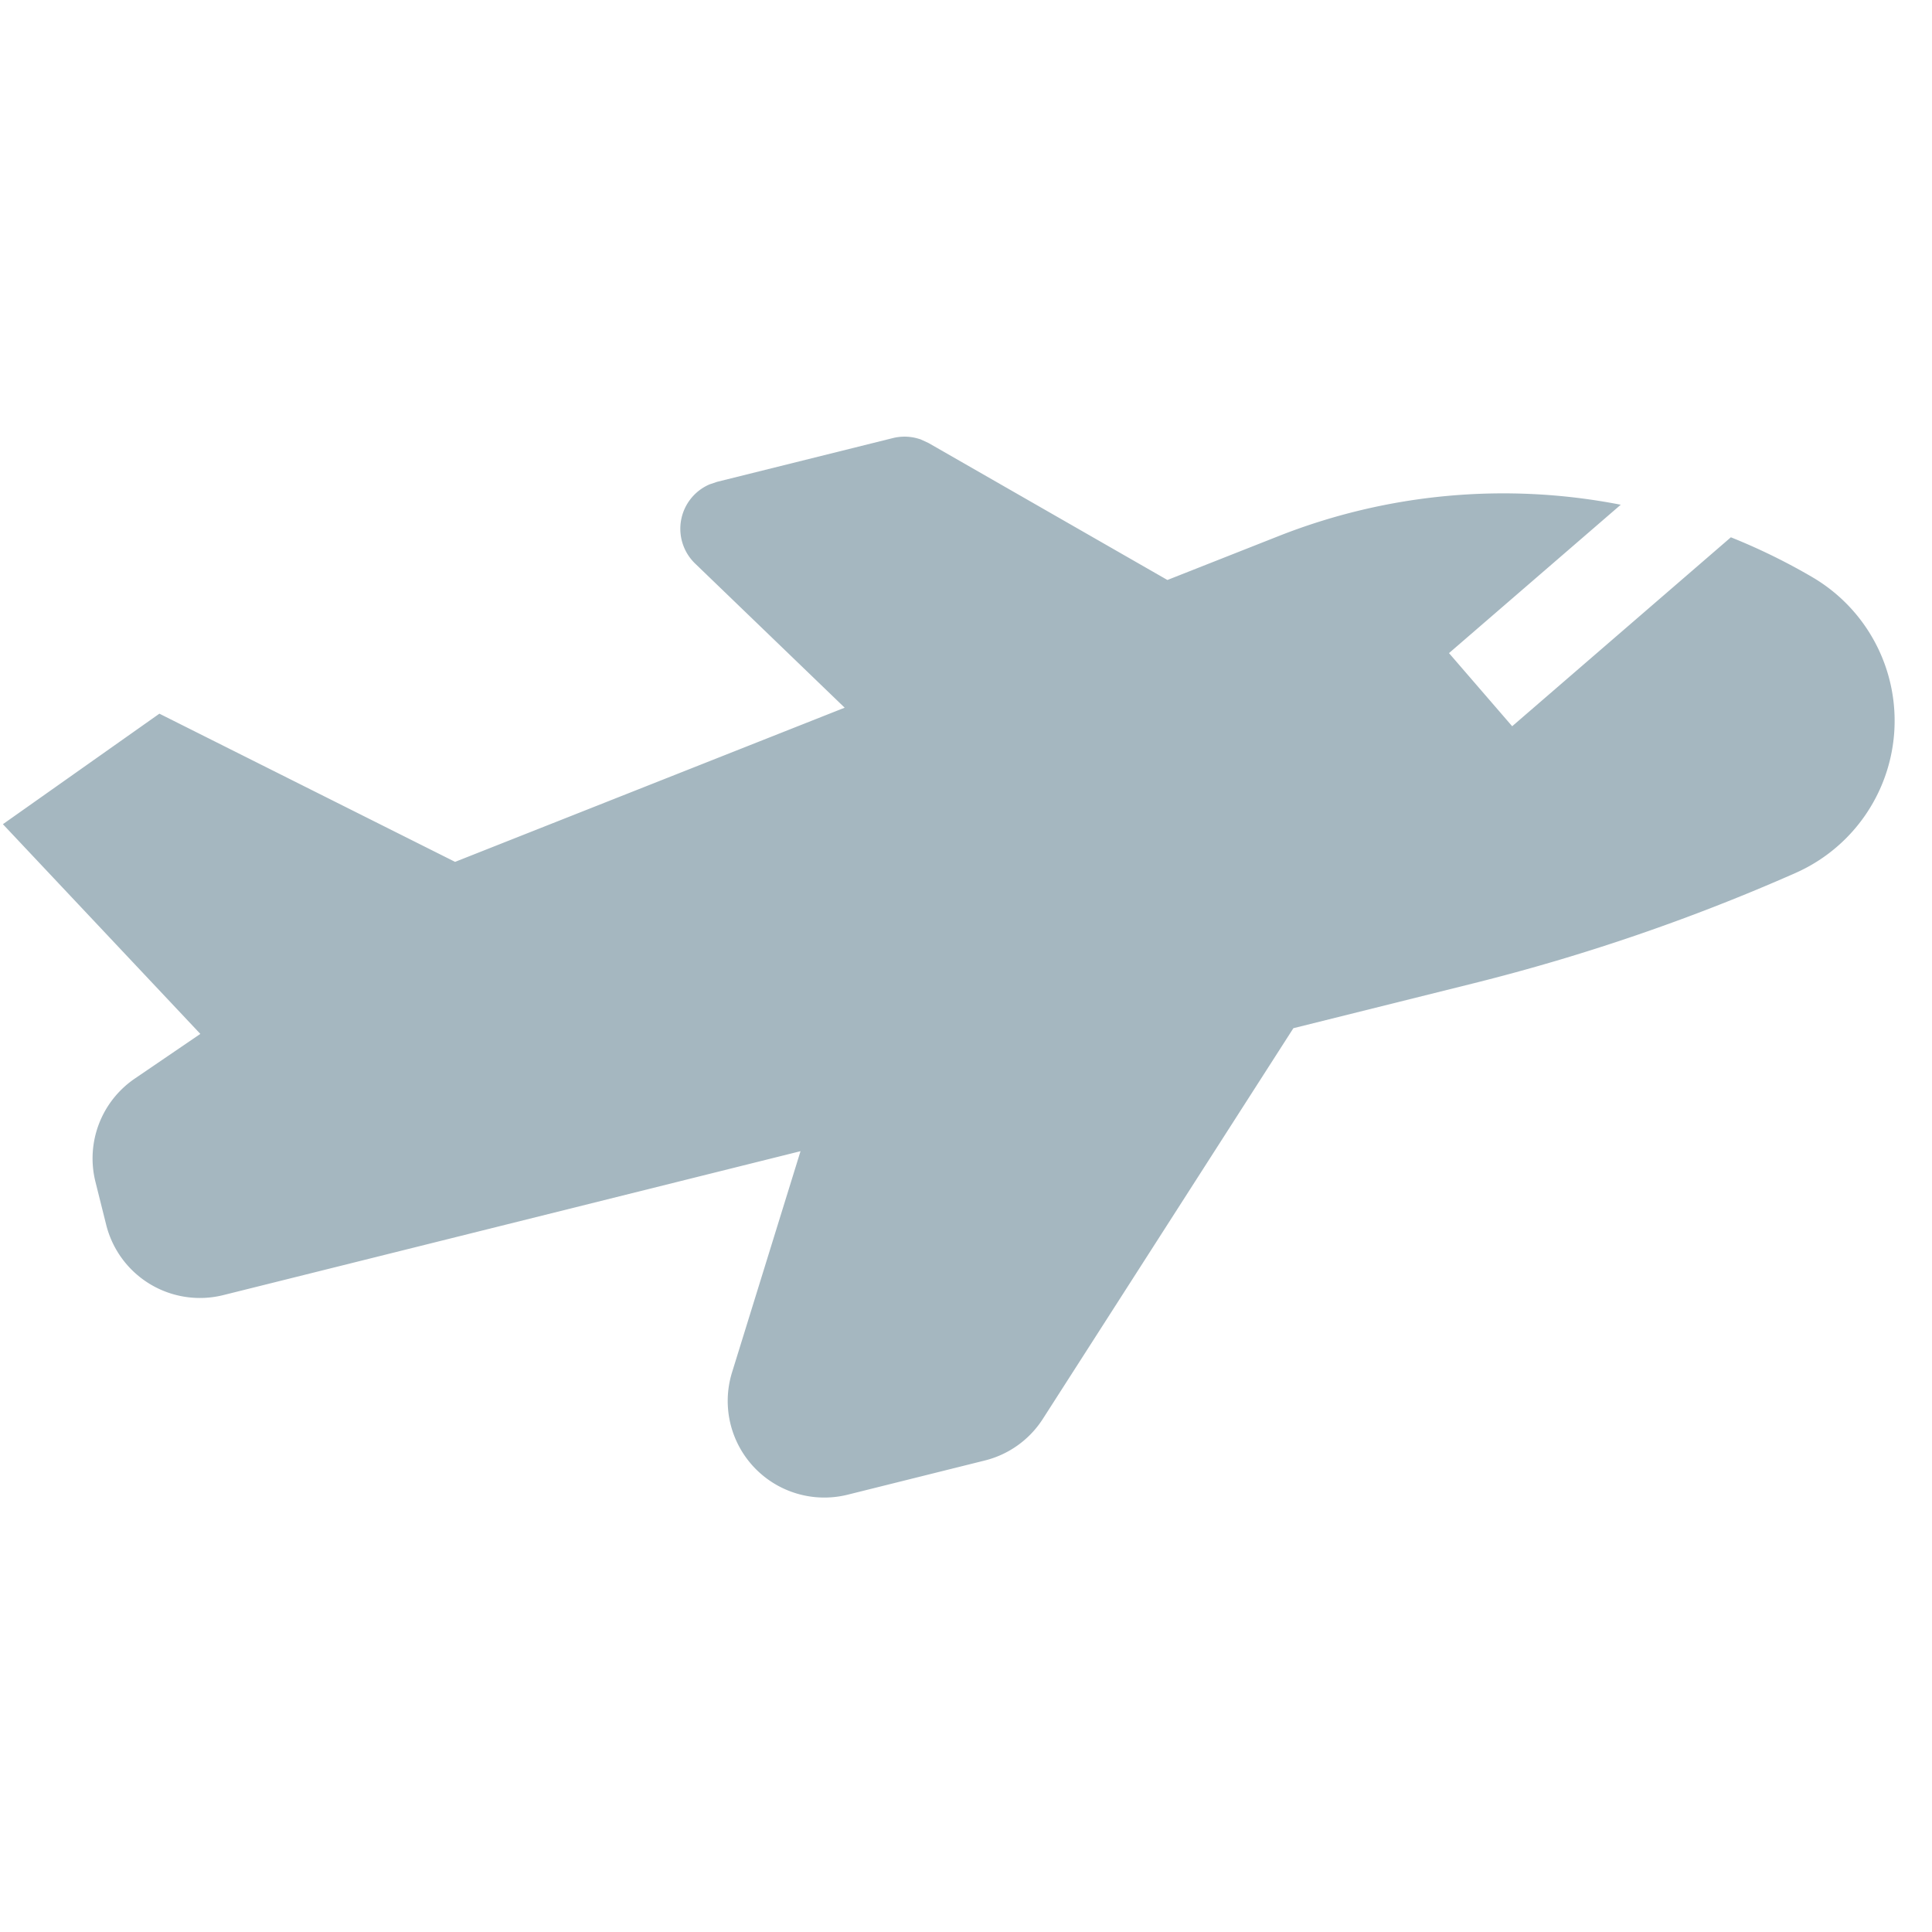 <svg xmlns="http://www.w3.org/2000/svg" width="20" height="20" fill="none" viewBox="0 0 20 20">
  <g class="20x20/Solid/airtransport_solid">
    <path fill="#A5B7C0" fill-rule="evenodd" d="M9.525 4.547a.5.5 0 0 0-.282-.012l-1.82.453-.077.026a.5.5 0 0 0-.15.82l1.548 1.492-4.033 1.596L1.65 7.388.03 8.532l2.044 2.171-.678.462a1 1 0 0 0-.408 1.069l.111.444a1 1 0 0 0 1.212.729l5.976-1.49-.709 2.29a1 1 0 0 0 1.197 1.266l1.42-.354a1 1 0 0 0 .6-.43l2.594-4.045 1.87-.466a20.61 20.61 0 0 0 3.326-1.14 1.723 1.723 0 0 0 .175-3.064 6.339 6.339 0 0 0-.842-.412l-2.264 1.956L15 6.761l1.778-1.536a6.337 6.337 0 0 0-3.548.327l-1.145.452-2.473-1.418-.087-.04Z" class="Primary" clip-rule="evenodd"/>
  </g>
</svg>
